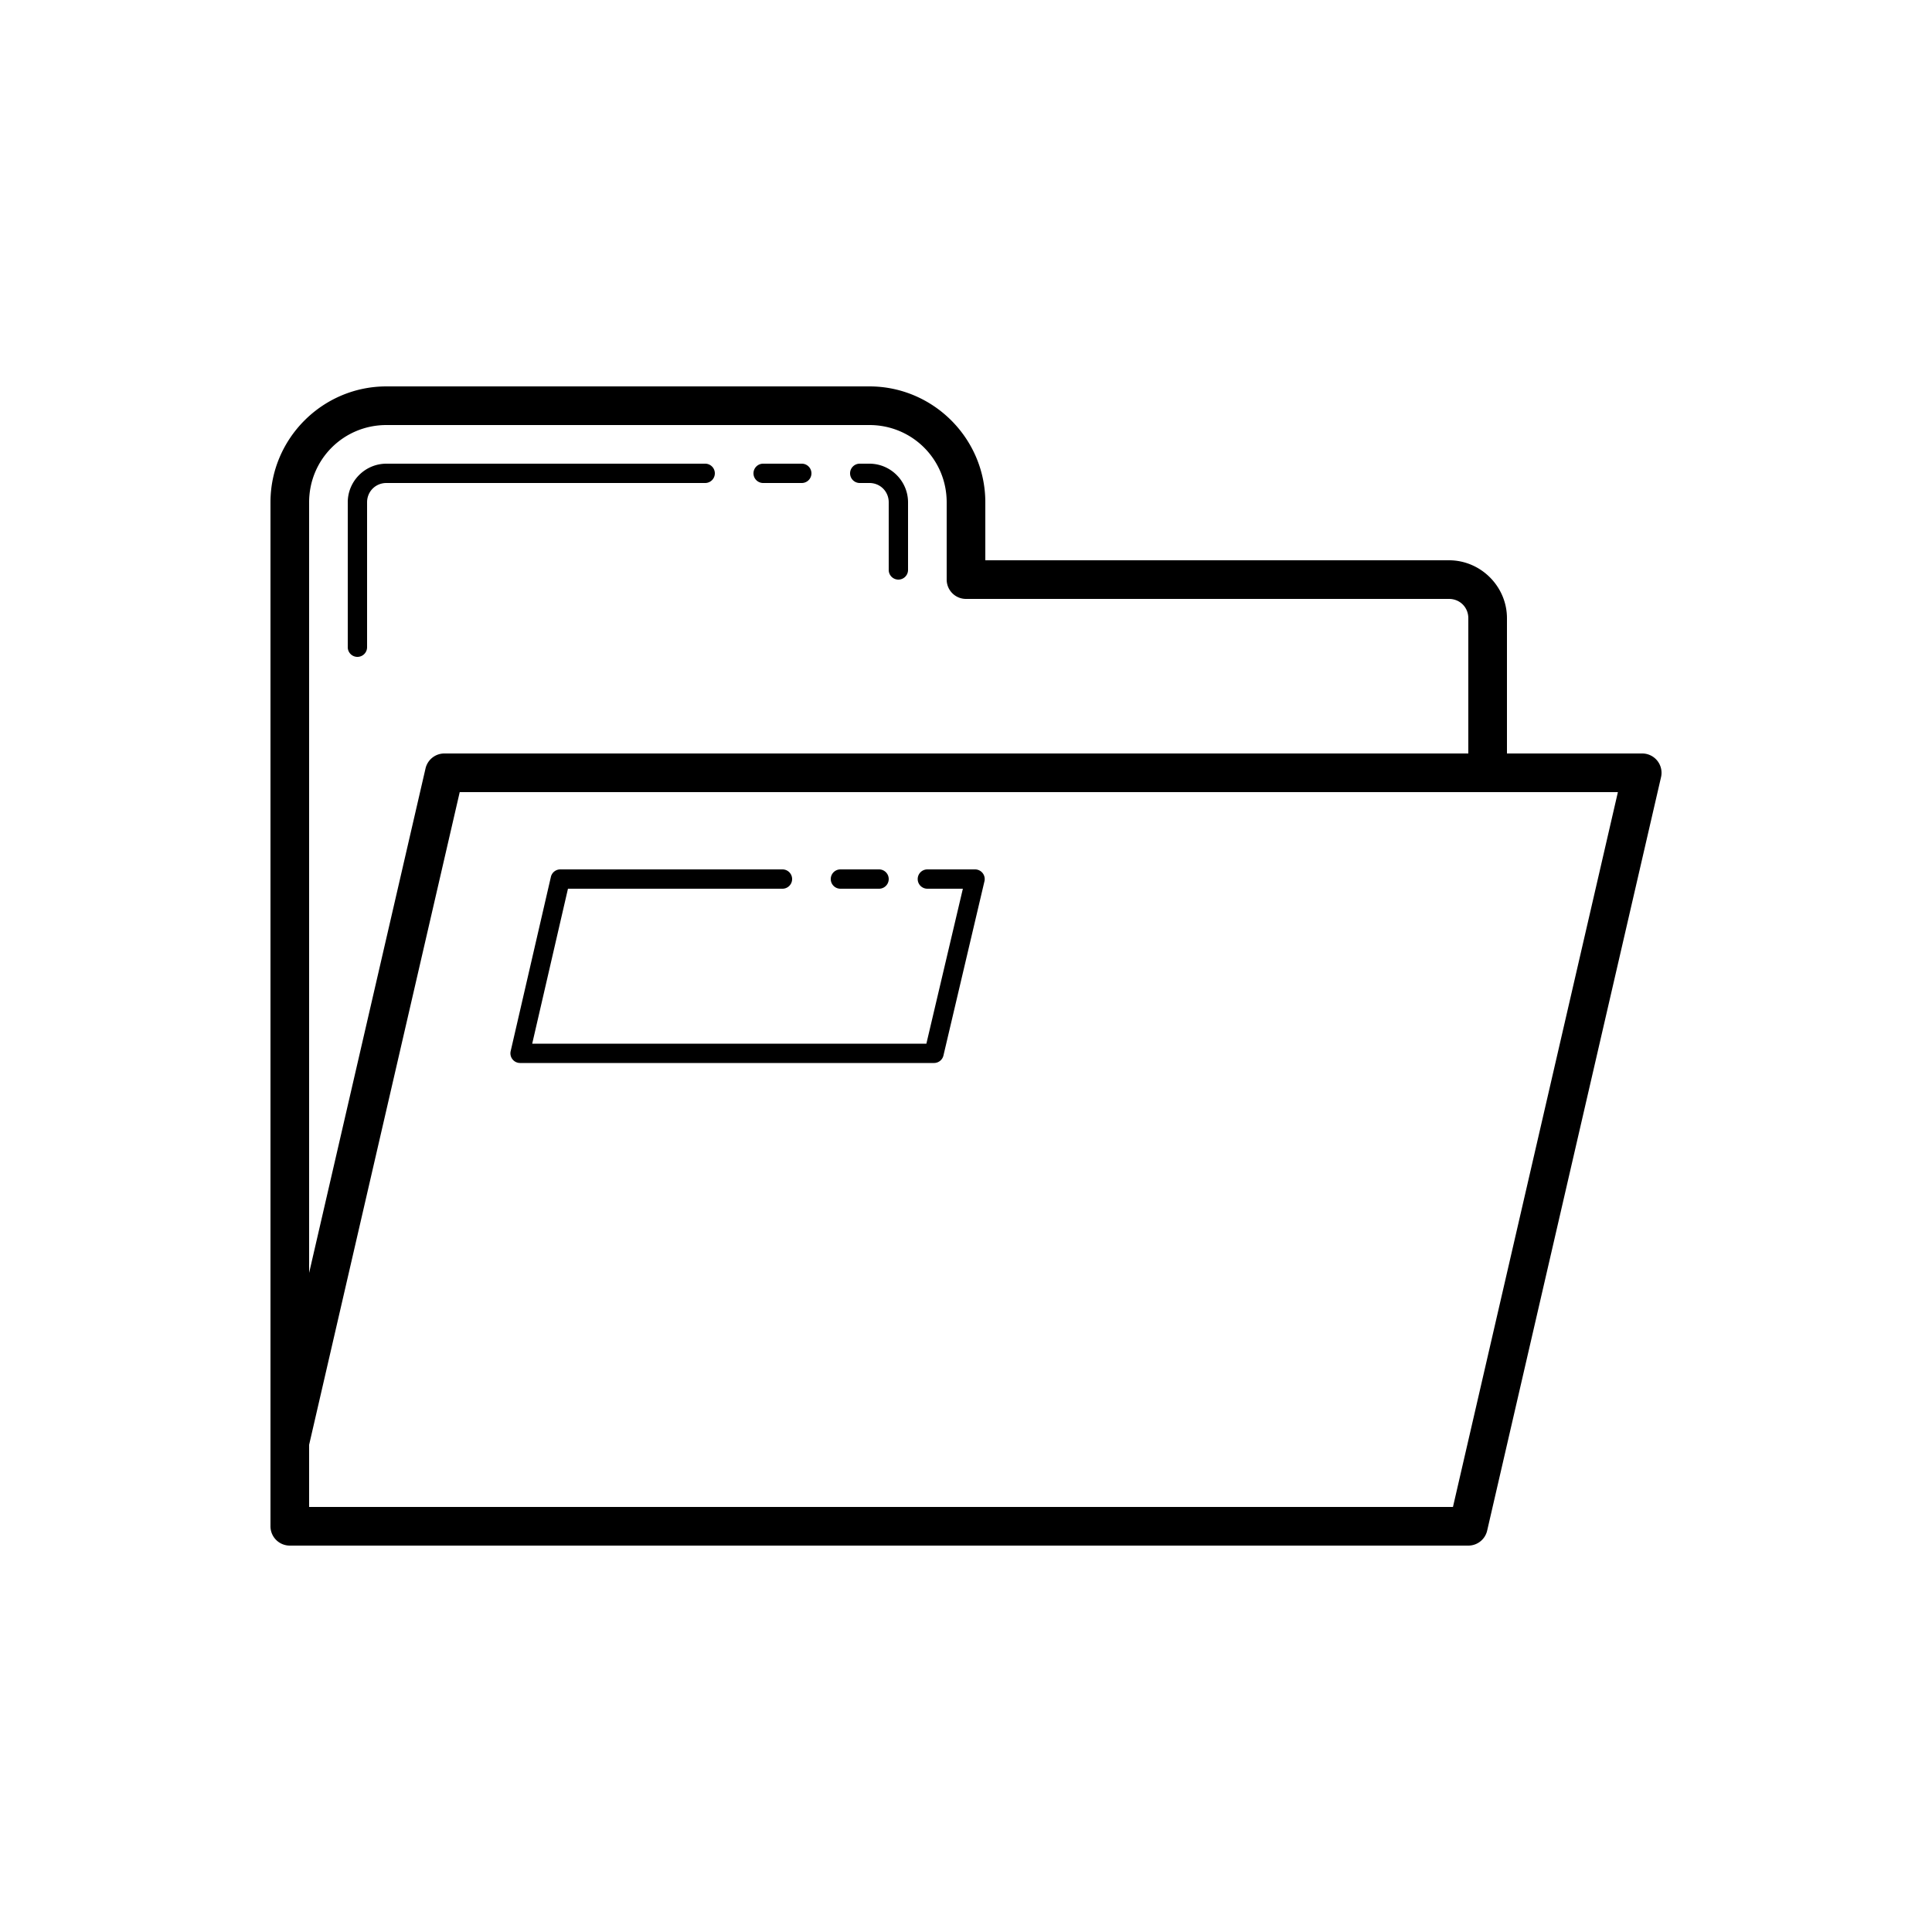 <svg fill="#000000" xmlns="http://www.w3.org/2000/svg"  viewBox="0 0 100 100" width="200px" height="200px"><path d="M 20 20 C 16.698 20 14 22.698 14 26 L 14 79 A 1 1 0 0 0 15 80 L 76 80 A 1 1 0 0 0 76.975 79.225 L 85.975 40.225 A 1 1 0 0 0 85 39 L 78 39 L 78 32 C 78 30.355 76.645 29 75 29 L 51 29 L 51 26 C 51 22.698 48.302 20 45 20 L 33 20 L 20 20 z M 20 22 L 33 22 L 45 22 C 47.22 22 49 23.78 49 26 L 49 30 A 1 1 0 0 0 50 31 L 75 31 C 75.565 31 76 31.435 76 32 L 76 39 L 23 39 A 1 1 0 0 0 22.025 39.775 L 16 65.885 L 16 26 C 16 23.78 17.78 22 20 22 z M 20 24 C 18.901 24 18 24.901 18 26 L 18 33.5 A 0.5 0.5 0 1 0 19 33.5 L 19 26 C 19 25.439 19.439 25 20 25 L 36.5 25 A 0.5 0.5 0 1 0 36.5 24 L 20 24 z M 39.5 24 A 0.5 0.5 0 1 0 39.5 25 L 41.5 25 A 0.5 0.5 0 1 0 41.5 24 L 39.5 24 z M 44.5 24 A 0.5 0.5 0 1 0 44.5 25 L 45 25 C 45.561 25 46 25.439 46 26 L 46 29.5 A 0.5 0.5 0 1 0 47 29.5 L 47 26 C 47 24.901 46.099 24 45 24 L 44.5 24 z M 23.795 41 L 83.742 41 L 75.205 78 L 16 78 L 16 74.783 L 23.795 41 z M 29 45 A 0.5 0.5 0 0 0 28.514 45.387 L 26.432 54.408 A 0.5 0.5 0 0 0 26.92 55.02 L 48.346 55.02 A 0.5 0.5 0 0 0 48.832 54.635 L 50.955 45.615 A 0.5 0.5 0 0 0 50.469 45 L 48 45 A 0.5 0.5 0 1 0 48 46 L 49.838 46 L 47.949 54.02 L 27.547 54.02 L 29.398 46 L 40.5 46 A 0.5 0.5 0 1 0 40.5 45 L 29 45 z M 43.5 45 A 0.5 0.5 0 1 0 43.5 46 L 45.5 46 A 0.5 0.5 0 1 0 45.5 45 L 43.5 45 z"/></svg>